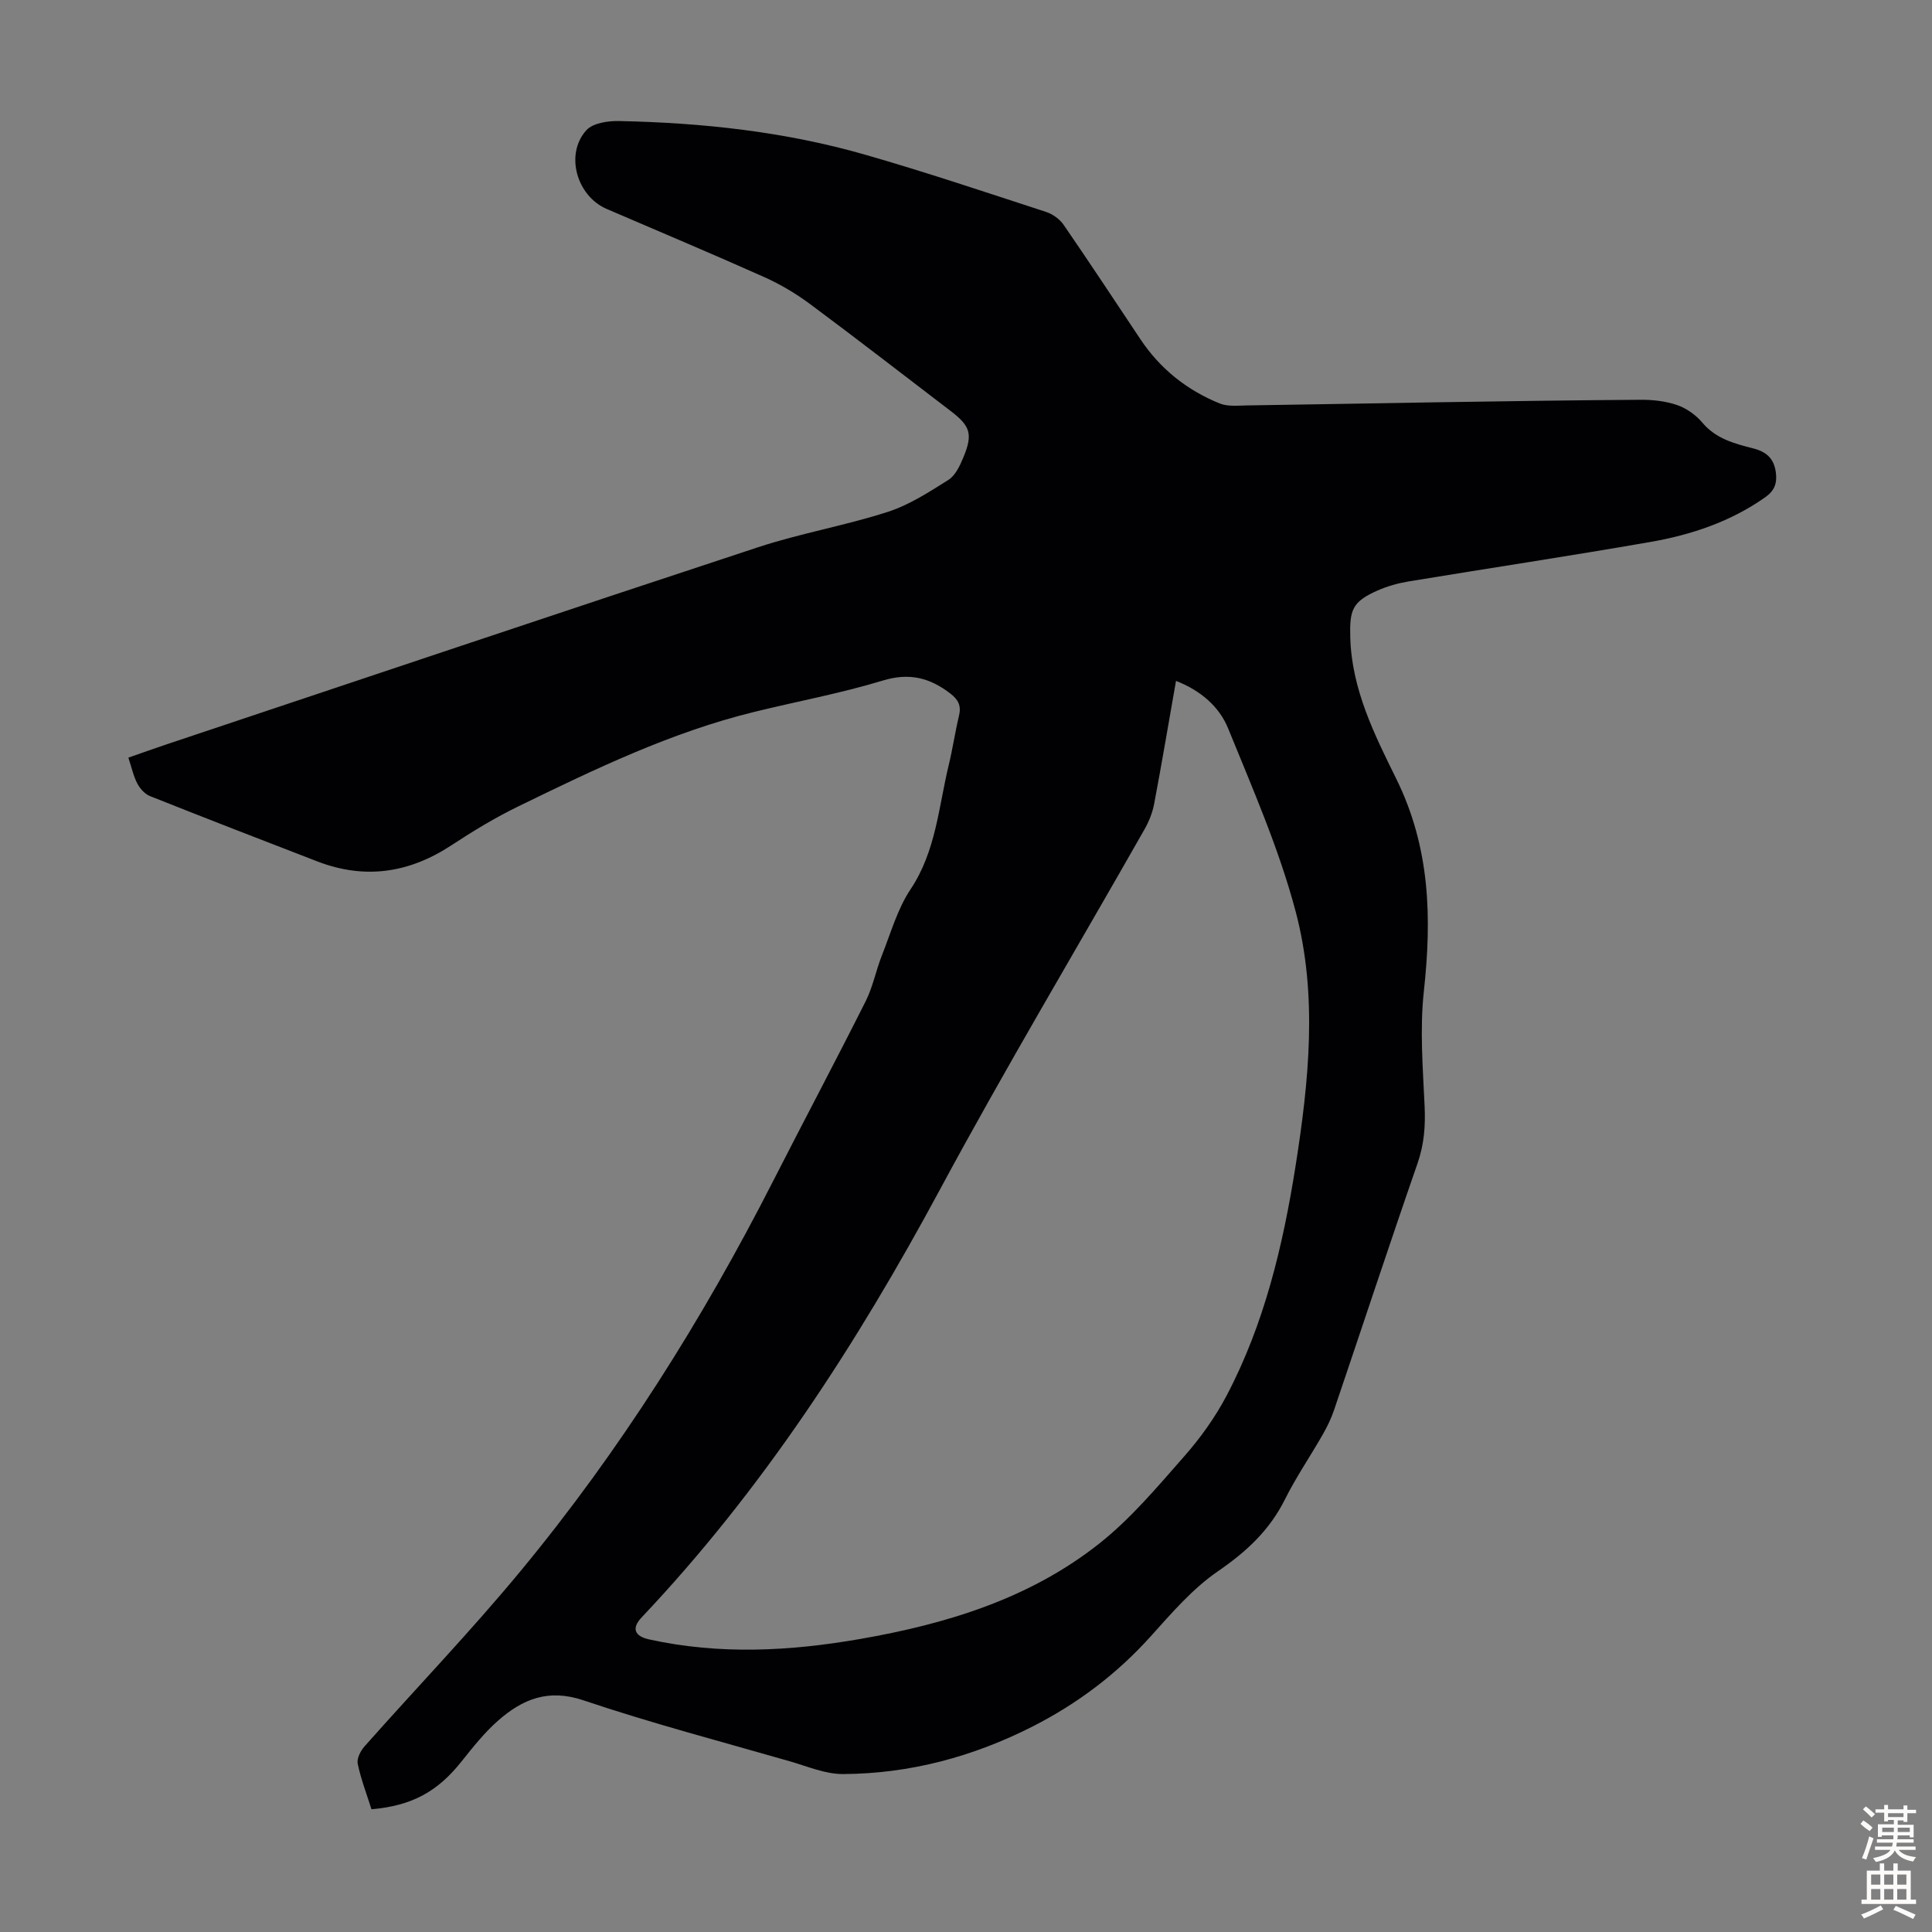 <svg enable-background="new 0 0 400 400" viewBox="0 0 400 400" xmlns="http://www.w3.org/2000/svg"><rect x="0" y="0" width="400" height="400" fill="#808080" stroke="none"/><path d="m76.91 374.59c-1.02-3.24-2.2-6.28-2.85-9.43-.22-1.07.59-2.67 1.41-3.59 10.76-12.14 22.02-23.85 32.35-36.35 20.52-24.83 37.61-51.98 52.24-80.68 6.34-12.44 12.9-24.77 19.17-37.25 1.49-2.97 2.12-6.35 3.35-9.46 1.84-4.64 3.22-9.63 5.94-13.71 5.27-7.9 5.8-17.02 7.91-25.75.82-3.37 1.31-6.81 2.12-10.18.49-2.03-.11-3.3-1.74-4.56-4.26-3.3-8.51-4.41-14.03-2.73-8.75 2.66-17.8 4.32-26.69 6.51-17.17 4.21-32.99 11.85-48.77 19.54-4.79 2.33-9.39 5.12-13.85 8.05-8.76 5.76-17.93 7.14-27.76 3.35-11.57-4.46-23.14-8.94-34.66-13.53-1.07-.42-2.07-1.55-2.62-2.6-.81-1.56-1.19-3.35-1.85-5.36 2.68-.93 5.27-1.87 7.88-2.74 40.82-13.64 81.61-27.36 122.49-40.82 8.79-2.89 18.01-4.47 26.82-7.31 4.45-1.43 8.57-4.1 12.58-6.63 1.45-.91 2.39-2.94 3.1-4.65 2.01-4.83 1.46-6.5-2.63-9.62-9.7-7.4-19.33-14.88-29.12-22.15-2.93-2.17-6.14-4.08-9.47-5.57-10.81-4.84-21.74-9.42-32.62-14.11-6.2-2.67-8.69-11.3-4.23-16.28 1.34-1.5 4.48-1.97 6.78-1.92 17.27.35 34.4 2.2 51.04 6.99 12.56 3.61 24.96 7.78 37.39 11.83 1.37.45 2.83 1.5 3.64 2.69 5.38 7.82 10.6 15.75 15.87 23.65 4.09 6.14 9.64 10.56 16.42 13.31 1.65.67 3.71.44 5.59.41 12.86-.18 25.72-.44 38.59-.64 14.32-.22 28.64-.44 42.96-.53 2.54-.02 5.21.28 7.59 1.1 1.94.67 3.88 2.06 5.21 3.64 2.82 3.36 6.69 4.34 10.57 5.34 2.71.7 4.27 2.1 4.64 4.96.29 2.23-.26 3.76-2.17 5.12-7.2 5.09-15.36 7.81-23.88 9.29-16.63 2.9-33.32 5.41-49.98 8.16-2.18.36-4.39.98-6.41 1.87-5.3 2.34-5.83 4.04-5.67 9.79.31 10.68 5.01 20.06 9.48 29.11 7.09 14.34 7.41 28.85 5.75 44.13-.85 7.82-.2 15.83.16 23.73.19 4.08-.09 7.88-1.45 11.81-5.9 16.99-11.52 34.08-17.3 51.12-.6 1.78-1.45 3.51-2.39 5.15-2.55 4.46-5.48 8.74-7.77 13.33-3.19 6.41-8 10.86-13.89 14.9-5.25 3.6-9.59 8.67-13.91 13.47-6.99 7.77-15.13 13.91-24.39 18.63-12.34 6.28-25.46 9.81-39.3 9.88-3.67.02-7.38-1.59-11.02-2.64-14.28-4.11-28.68-7.89-42.75-12.63-7.29-2.46-12.62-.22-17.66 4.21-2.83 2.49-5.22 5.51-7.58 8.47-4.93 6.2-10.22 9.15-18.63 9.88zm166.57-233.62c-1.54 8.75-2.95 17.11-4.52 25.44-.34 1.81-1.06 3.63-1.97 5.24-14.13 24.87-28.82 49.45-42.38 74.63-17.21 31.96-36.75 62.15-61.78 88.6-2.08 2.2-1.51 3.87 1.56 4.54 14.55 3.21 29.12 2.45 43.66-.08 17.92-3.12 35.16-8.35 49.6-19.81 6.51-5.16 11.99-11.71 17.52-18 3.36-3.81 6.4-8.06 8.77-12.55 7.85-14.91 11.69-31.11 14.3-47.62 2.76-17.54 4.6-35.33.01-52.65-3.44-12.98-8.92-25.46-14-37.95-1.82-4.43-5.59-7.76-10.77-9.79z" fill="#010104"/><g fill="#fcfbfa"><path d="m385.2 377.6.6-.7c.6.4 1.3.9 1.9 1.5l-.6.7c-.8-.5-1.4-1-1.9-1.5zm.3 7.1c.6-1.4 1.1-2.9 1.5-4.5.3.1.6.3.9.4-.5 1.4-1 2.9-1.5 4.4zm.2-10.1.6-.6c.7.5 1.3 1.1 1.9 1.6l-.7.7c-.6-.6-1.2-1.2-1.8-1.7zm8.4-.8h.8v.9h1.8v.7h-1.8v1.8h-.8v-.3h-1.2v.9h3.3v2.6h-.8v-.4h-2.5c0 .3 0 .6-.1.8h3.4v.7h-3.5c0 .3-.1.6-.1.8h4v.7h-3.5c.7.9 1.9 1.3 3.6 1.5-.2.2-.4.5-.6.9-1.9-.3-3.2-1.1-3.8-2.3-.5 1.1-1.8 2-3.9 2.4-.2-.3-.4-.5-.6-.8 1.9-.4 3.1-.9 3.6-1.7h-3.2v-.7h3.5c.1-.2.1-.5.2-.8h-3.3v-.7h3.4c0-.2 0-.5 0-.8h-2.4v.3h-.8v-2.6h3.3v-.9h-1.2v.3h-.8v-1.8h-1.8v-.7h1.8v-.9h.8v.9h3.2zm-4.4 5.5h2.4c0-.3 0-.6 0-.9h-2.4zm1.2-3.1h3.2v-.8h-3.2zm4.4 2.2h-2.4v.9h2.5v-.9z"/><path d="m389.2 385.8h.9v1.5h1.9v-1.5h.9v1.5h2.7v6h1.1v.9h-11.3v-.9h1.1v-6h2.7zm.2 8.7.5.8c-1.2.6-2.5 1.3-4 1.9-.2-.3-.3-.6-.6-.8 1.6-.6 3-1.3 4.1-1.9zm-2-4.3h1.9v-2.1h-1.9zm0 3.1h1.9v-2.2h-1.9zm2.7-3.1h1.9v-2.1h-1.9zm0 3.1h1.9v-2.2h-1.9zm2.4 1.3c1.4.6 2.7 1.2 4.1 1.8l-.5.9c-1.5-.7-2.8-1.4-4.1-1.9zm2.2-6.5h-1.9v2.1h1.9zm-1.9 5.2h1.9v-2.2h-1.9z"/></g></svg>
